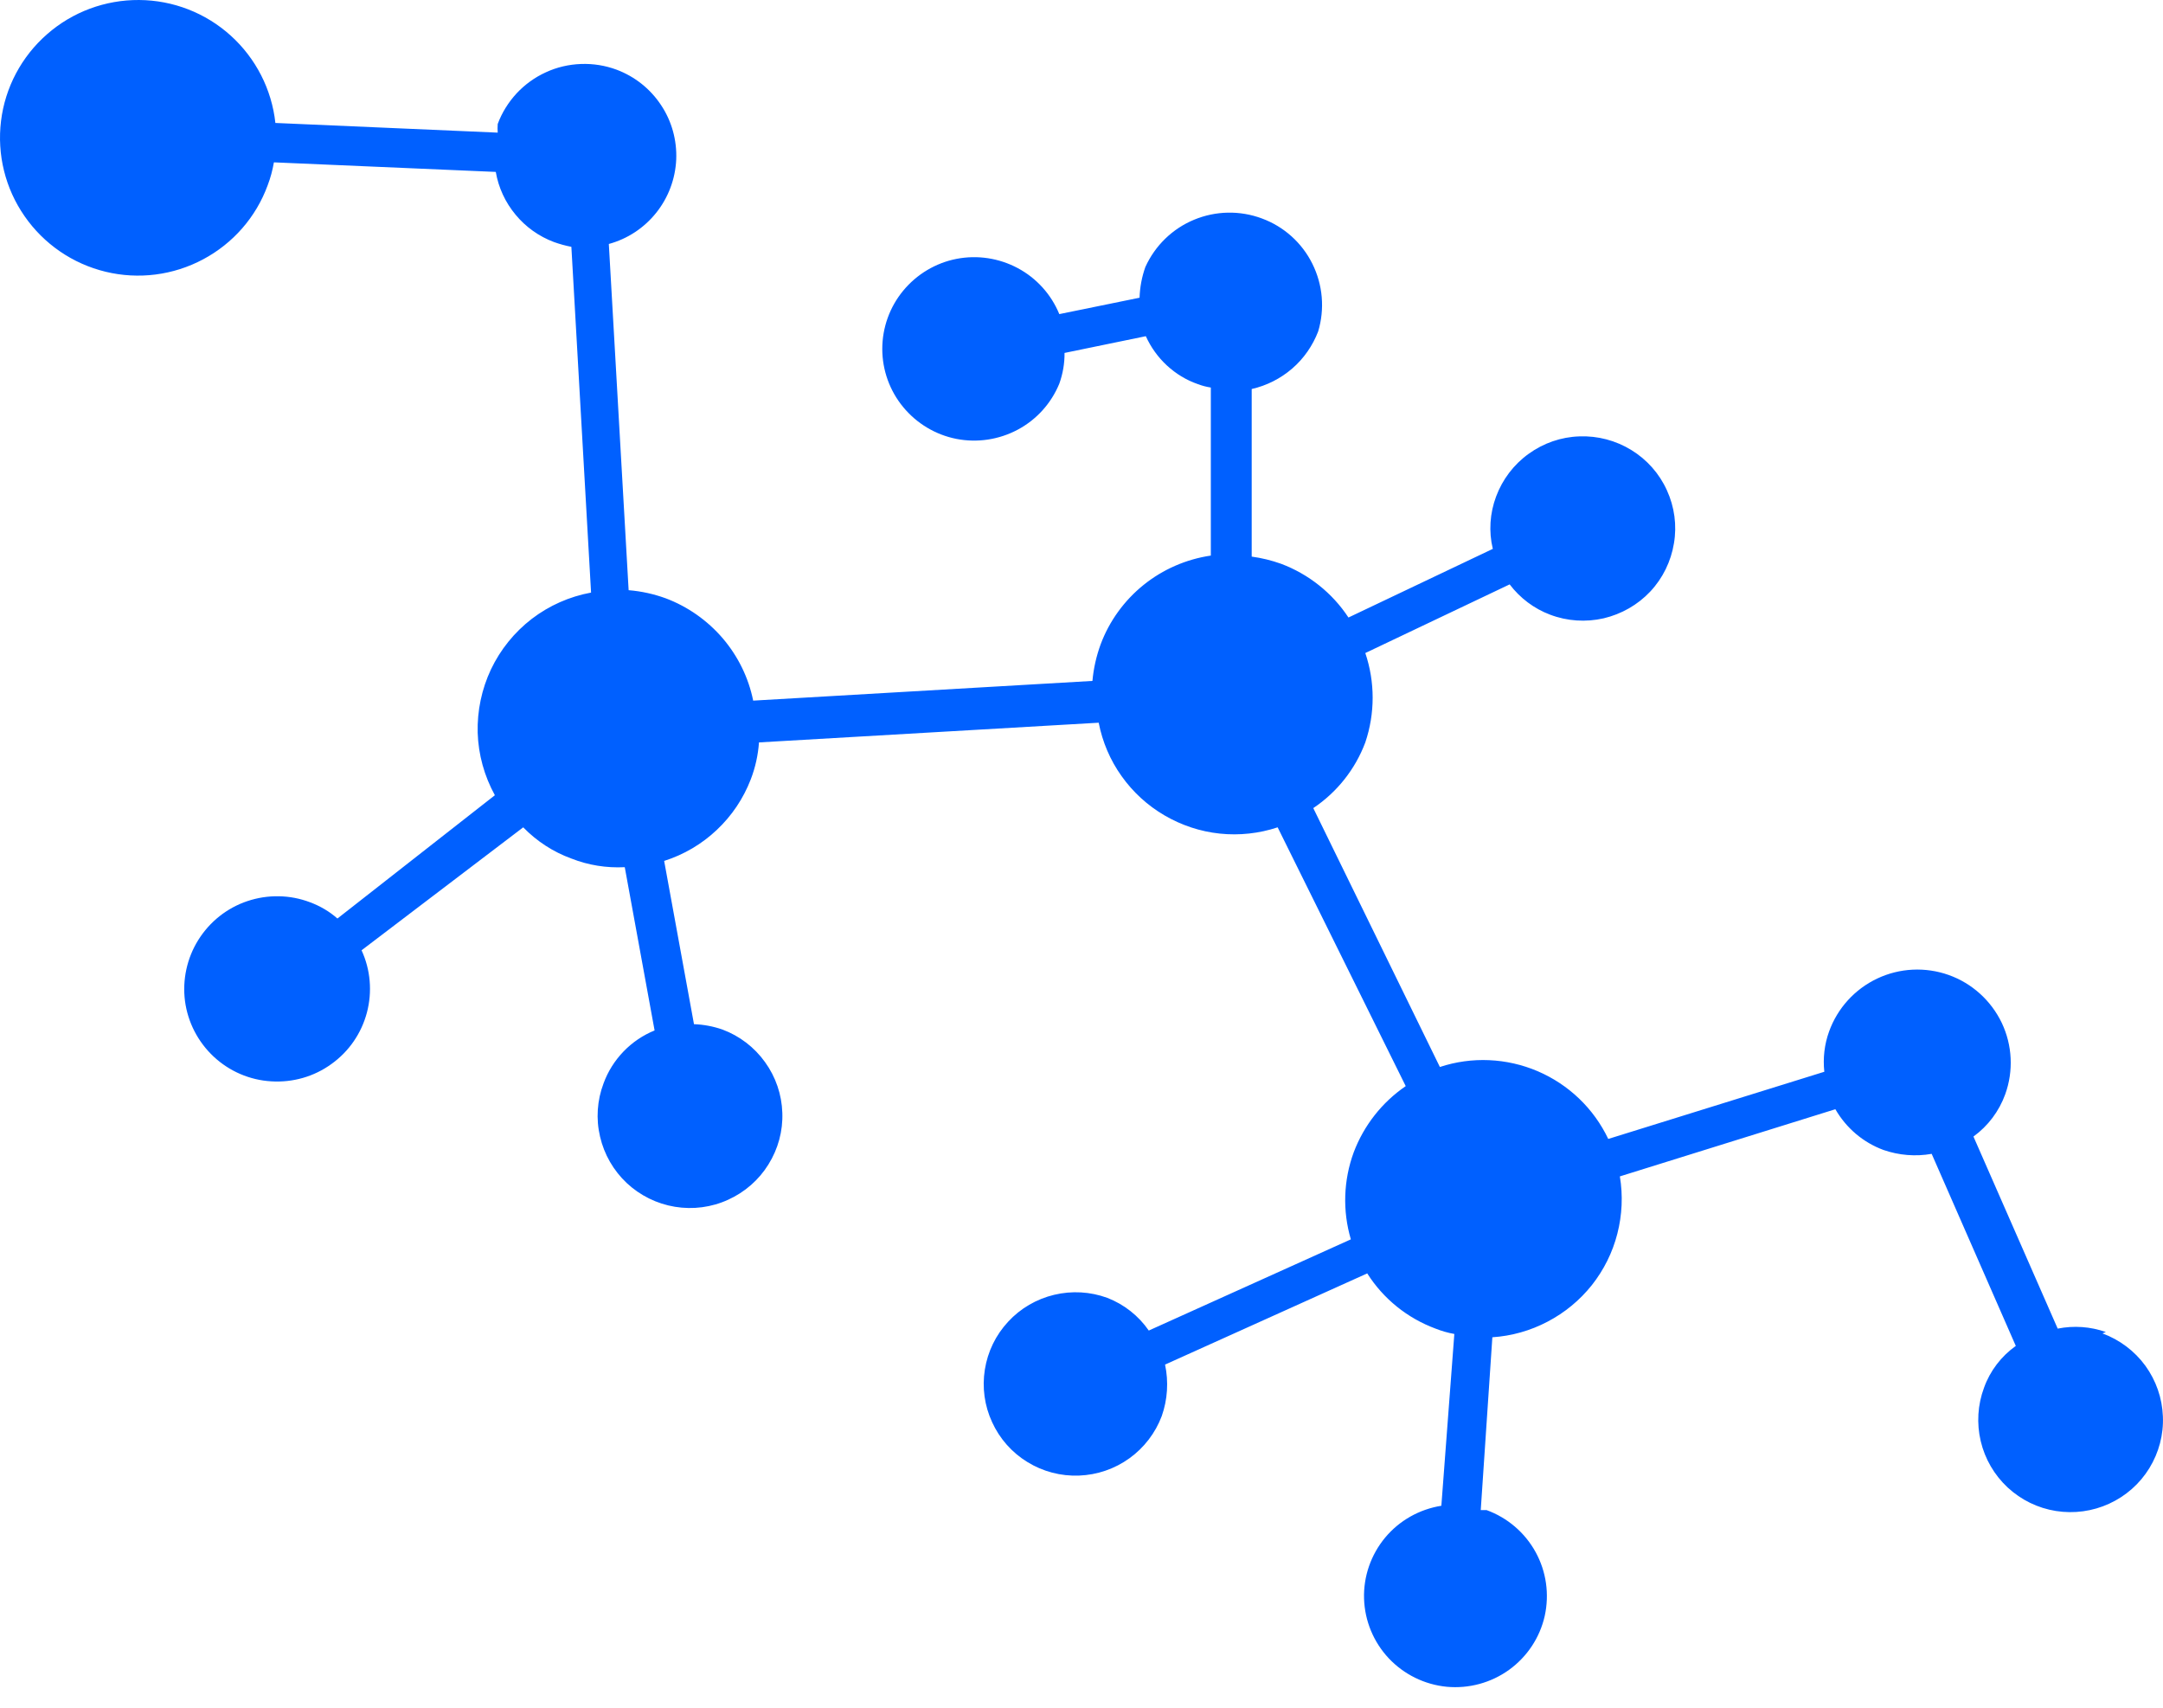 <svg width="19" height="15" viewBox="0 0 19 15" fill="none" xmlns="http://www.w3.org/2000/svg">
<path d="M18.498 11.7C18.362 11.652 18.216 11.642 18.075 11.67L17.335 9.983C17.463 9.89 17.56 9.761 17.614 9.612C17.688 9.407 17.677 9.182 17.584 8.985C17.49 8.789 17.323 8.637 17.118 8.564C16.913 8.491 16.687 8.502 16.49 8.595C16.293 8.688 16.141 8.855 16.067 9.06C16.026 9.173 16.012 9.294 16.025 9.414L14.127 10.004C14 9.737 13.78 9.526 13.507 9.409C13.235 9.293 12.929 9.279 12.648 9.372L11.536 7.098C11.745 6.958 11.905 6.756 11.993 6.521C12.079 6.266 12.079 5.991 11.993 5.736L13.261 5.133C13.352 5.253 13.475 5.346 13.616 5.399C13.766 5.456 13.93 5.467 14.087 5.431C14.243 5.394 14.386 5.313 14.496 5.196C14.606 5.079 14.678 4.931 14.704 4.773C14.731 4.615 14.709 4.452 14.642 4.306C14.576 4.16 14.467 4.037 14.33 3.953C14.193 3.869 14.035 3.827 13.874 3.833C13.713 3.838 13.558 3.892 13.428 3.986C13.297 4.08 13.198 4.211 13.142 4.361C13.087 4.508 13.076 4.668 13.113 4.821L11.845 5.424C11.703 5.208 11.495 5.043 11.253 4.952C11.169 4.922 11.083 4.901 10.995 4.889V3.417C11.127 3.387 11.249 3.325 11.351 3.237C11.453 3.149 11.531 3.036 11.579 2.911C11.638 2.714 11.62 2.502 11.528 2.317C11.437 2.133 11.278 1.99 11.085 1.919C10.892 1.847 10.679 1.851 10.489 1.93C10.298 2.009 10.146 2.158 10.061 2.345C10.03 2.432 10.013 2.523 10.01 2.615L9.305 2.759C9.234 2.586 9.105 2.443 8.94 2.355C8.775 2.267 8.585 2.238 8.401 2.274C8.218 2.31 8.053 2.409 7.934 2.553C7.815 2.697 7.75 2.878 7.75 3.065C7.75 3.251 7.815 3.432 7.934 3.576C8.053 3.72 8.218 3.819 8.401 3.855C8.585 3.891 8.775 3.862 8.94 3.774C9.105 3.686 9.234 3.543 9.305 3.37C9.336 3.284 9.352 3.192 9.351 3.1L10.065 2.953C10.109 3.05 10.172 3.138 10.25 3.21C10.329 3.283 10.421 3.339 10.522 3.374C10.559 3.388 10.597 3.398 10.636 3.404V4.88C10.419 4.912 10.215 5.001 10.045 5.138C9.875 5.275 9.744 5.456 9.668 5.66C9.63 5.764 9.606 5.871 9.596 5.981L6.616 6.154C6.575 5.951 6.482 5.763 6.348 5.606C6.213 5.449 6.041 5.328 5.847 5.255C5.742 5.217 5.633 5.193 5.522 5.184L5.348 2.143C5.513 2.098 5.658 2.002 5.765 1.868C5.871 1.735 5.932 1.572 5.94 1.402C5.947 1.232 5.901 1.064 5.806 0.922C5.712 0.78 5.576 0.672 5.416 0.612C5.316 0.575 5.21 0.558 5.103 0.562C4.997 0.566 4.892 0.59 4.795 0.635C4.698 0.679 4.611 0.742 4.538 0.82C4.466 0.898 4.409 0.989 4.372 1.089C4.37 1.114 4.37 1.139 4.372 1.165L2.419 1.08C2.387 0.785 2.247 0.512 2.027 0.313C1.806 0.113 1.52 0.002 1.222 3.2746e-05C0.924 -0.002 0.636 0.105 0.413 0.301C0.189 0.497 0.045 0.768 0.009 1.063C-0.027 1.357 0.046 1.655 0.216 1.899C0.385 2.143 0.638 2.317 0.928 2.387C1.217 2.457 1.522 2.418 1.784 2.278C2.047 2.138 2.249 1.907 2.351 1.628C2.376 1.563 2.394 1.495 2.406 1.426L4.355 1.51C4.379 1.649 4.439 1.778 4.529 1.886C4.618 1.994 4.735 2.077 4.866 2.126C4.916 2.144 4.967 2.158 5.019 2.168L5.192 5.205C5.002 5.24 4.824 5.319 4.671 5.436C4.518 5.554 4.396 5.705 4.313 5.879C4.231 6.053 4.191 6.244 4.196 6.436C4.202 6.628 4.254 6.816 4.347 6.985L2.964 8.068C2.894 8.006 2.812 7.958 2.723 7.925C2.547 7.858 2.352 7.855 2.173 7.915C1.994 7.975 1.842 8.096 1.742 8.256C1.642 8.416 1.601 8.606 1.625 8.793C1.65 8.98 1.739 9.152 1.877 9.281C2.015 9.41 2.194 9.487 2.382 9.498C2.571 9.51 2.758 9.457 2.911 9.346C3.065 9.236 3.175 9.076 3.223 8.894C3.271 8.712 3.255 8.518 3.176 8.347L4.596 7.267C4.715 7.389 4.859 7.483 5.019 7.541C5.168 7.6 5.328 7.625 5.488 7.617L5.75 9.051C5.647 9.093 5.554 9.156 5.477 9.236C5.4 9.316 5.34 9.411 5.302 9.515C5.245 9.665 5.234 9.828 5.271 9.984C5.307 10.14 5.389 10.282 5.506 10.392C5.623 10.501 5.77 10.574 5.929 10.6C6.087 10.626 6.25 10.605 6.396 10.538C6.542 10.472 6.666 10.364 6.75 10.228C6.835 10.092 6.878 9.934 6.872 9.774C6.867 9.614 6.814 9.459 6.72 9.329C6.626 9.198 6.496 9.099 6.346 9.043C6.265 9.015 6.181 8.999 6.096 8.996L5.834 7.562C6.007 7.507 6.165 7.414 6.296 7.29C6.428 7.166 6.53 7.014 6.595 6.845C6.635 6.741 6.659 6.632 6.667 6.521L9.651 6.348C9.684 6.517 9.752 6.677 9.852 6.817C9.952 6.958 10.08 7.075 10.229 7.162C10.378 7.249 10.543 7.304 10.715 7.322C10.886 7.34 11.06 7.321 11.223 7.267L12.348 9.54C12.139 9.683 11.98 9.886 11.891 10.122C11.801 10.367 11.792 10.635 11.866 10.886L10.091 11.687C10.001 11.557 9.874 11.457 9.727 11.4C9.577 11.345 9.415 11.336 9.26 11.373C9.105 11.41 8.964 11.492 8.856 11.609C8.747 11.726 8.676 11.872 8.651 12.03C8.626 12.187 8.648 12.348 8.715 12.492C8.781 12.637 8.889 12.759 9.025 12.842C9.161 12.926 9.319 12.967 9.478 12.961C9.638 12.955 9.792 12.902 9.921 12.809C10.05 12.716 10.149 12.587 10.205 12.438C10.256 12.293 10.266 12.137 10.234 11.986L12.01 11.185C12.151 11.408 12.362 11.578 12.61 11.67C12.663 11.691 12.718 11.707 12.775 11.717L12.661 13.226C12.467 13.257 12.292 13.356 12.167 13.506C12.042 13.657 11.976 13.847 11.982 14.042C11.988 14.237 12.065 14.423 12.199 14.566C12.333 14.708 12.514 14.797 12.709 14.816C12.903 14.834 13.098 14.781 13.256 14.667C13.415 14.552 13.526 14.384 13.569 14.194C13.611 14.003 13.583 13.804 13.489 13.633C13.395 13.462 13.242 13.331 13.058 13.264H13.007L13.109 11.746C13.278 11.735 13.444 11.688 13.594 11.609C13.745 11.53 13.877 11.421 13.983 11.288C14.088 11.155 14.165 11.001 14.207 10.836C14.249 10.672 14.257 10.501 14.229 10.333L16.122 9.743C16.217 9.908 16.366 10.035 16.545 10.101C16.681 10.148 16.826 10.16 16.968 10.135L17.707 11.822C17.579 11.913 17.481 12.041 17.428 12.189C17.372 12.339 17.362 12.503 17.399 12.659C17.436 12.815 17.518 12.956 17.636 13.066C17.754 13.175 17.901 13.247 18.06 13.272C18.218 13.297 18.381 13.275 18.527 13.208C18.673 13.141 18.796 13.033 18.88 12.896C18.964 12.759 19.006 12.601 18.999 12.441C18.993 12.28 18.939 12.126 18.845 11.996C18.75 11.866 18.619 11.768 18.468 11.712L18.498 11.7Z" fill="#0060FF"/>
</svg>
